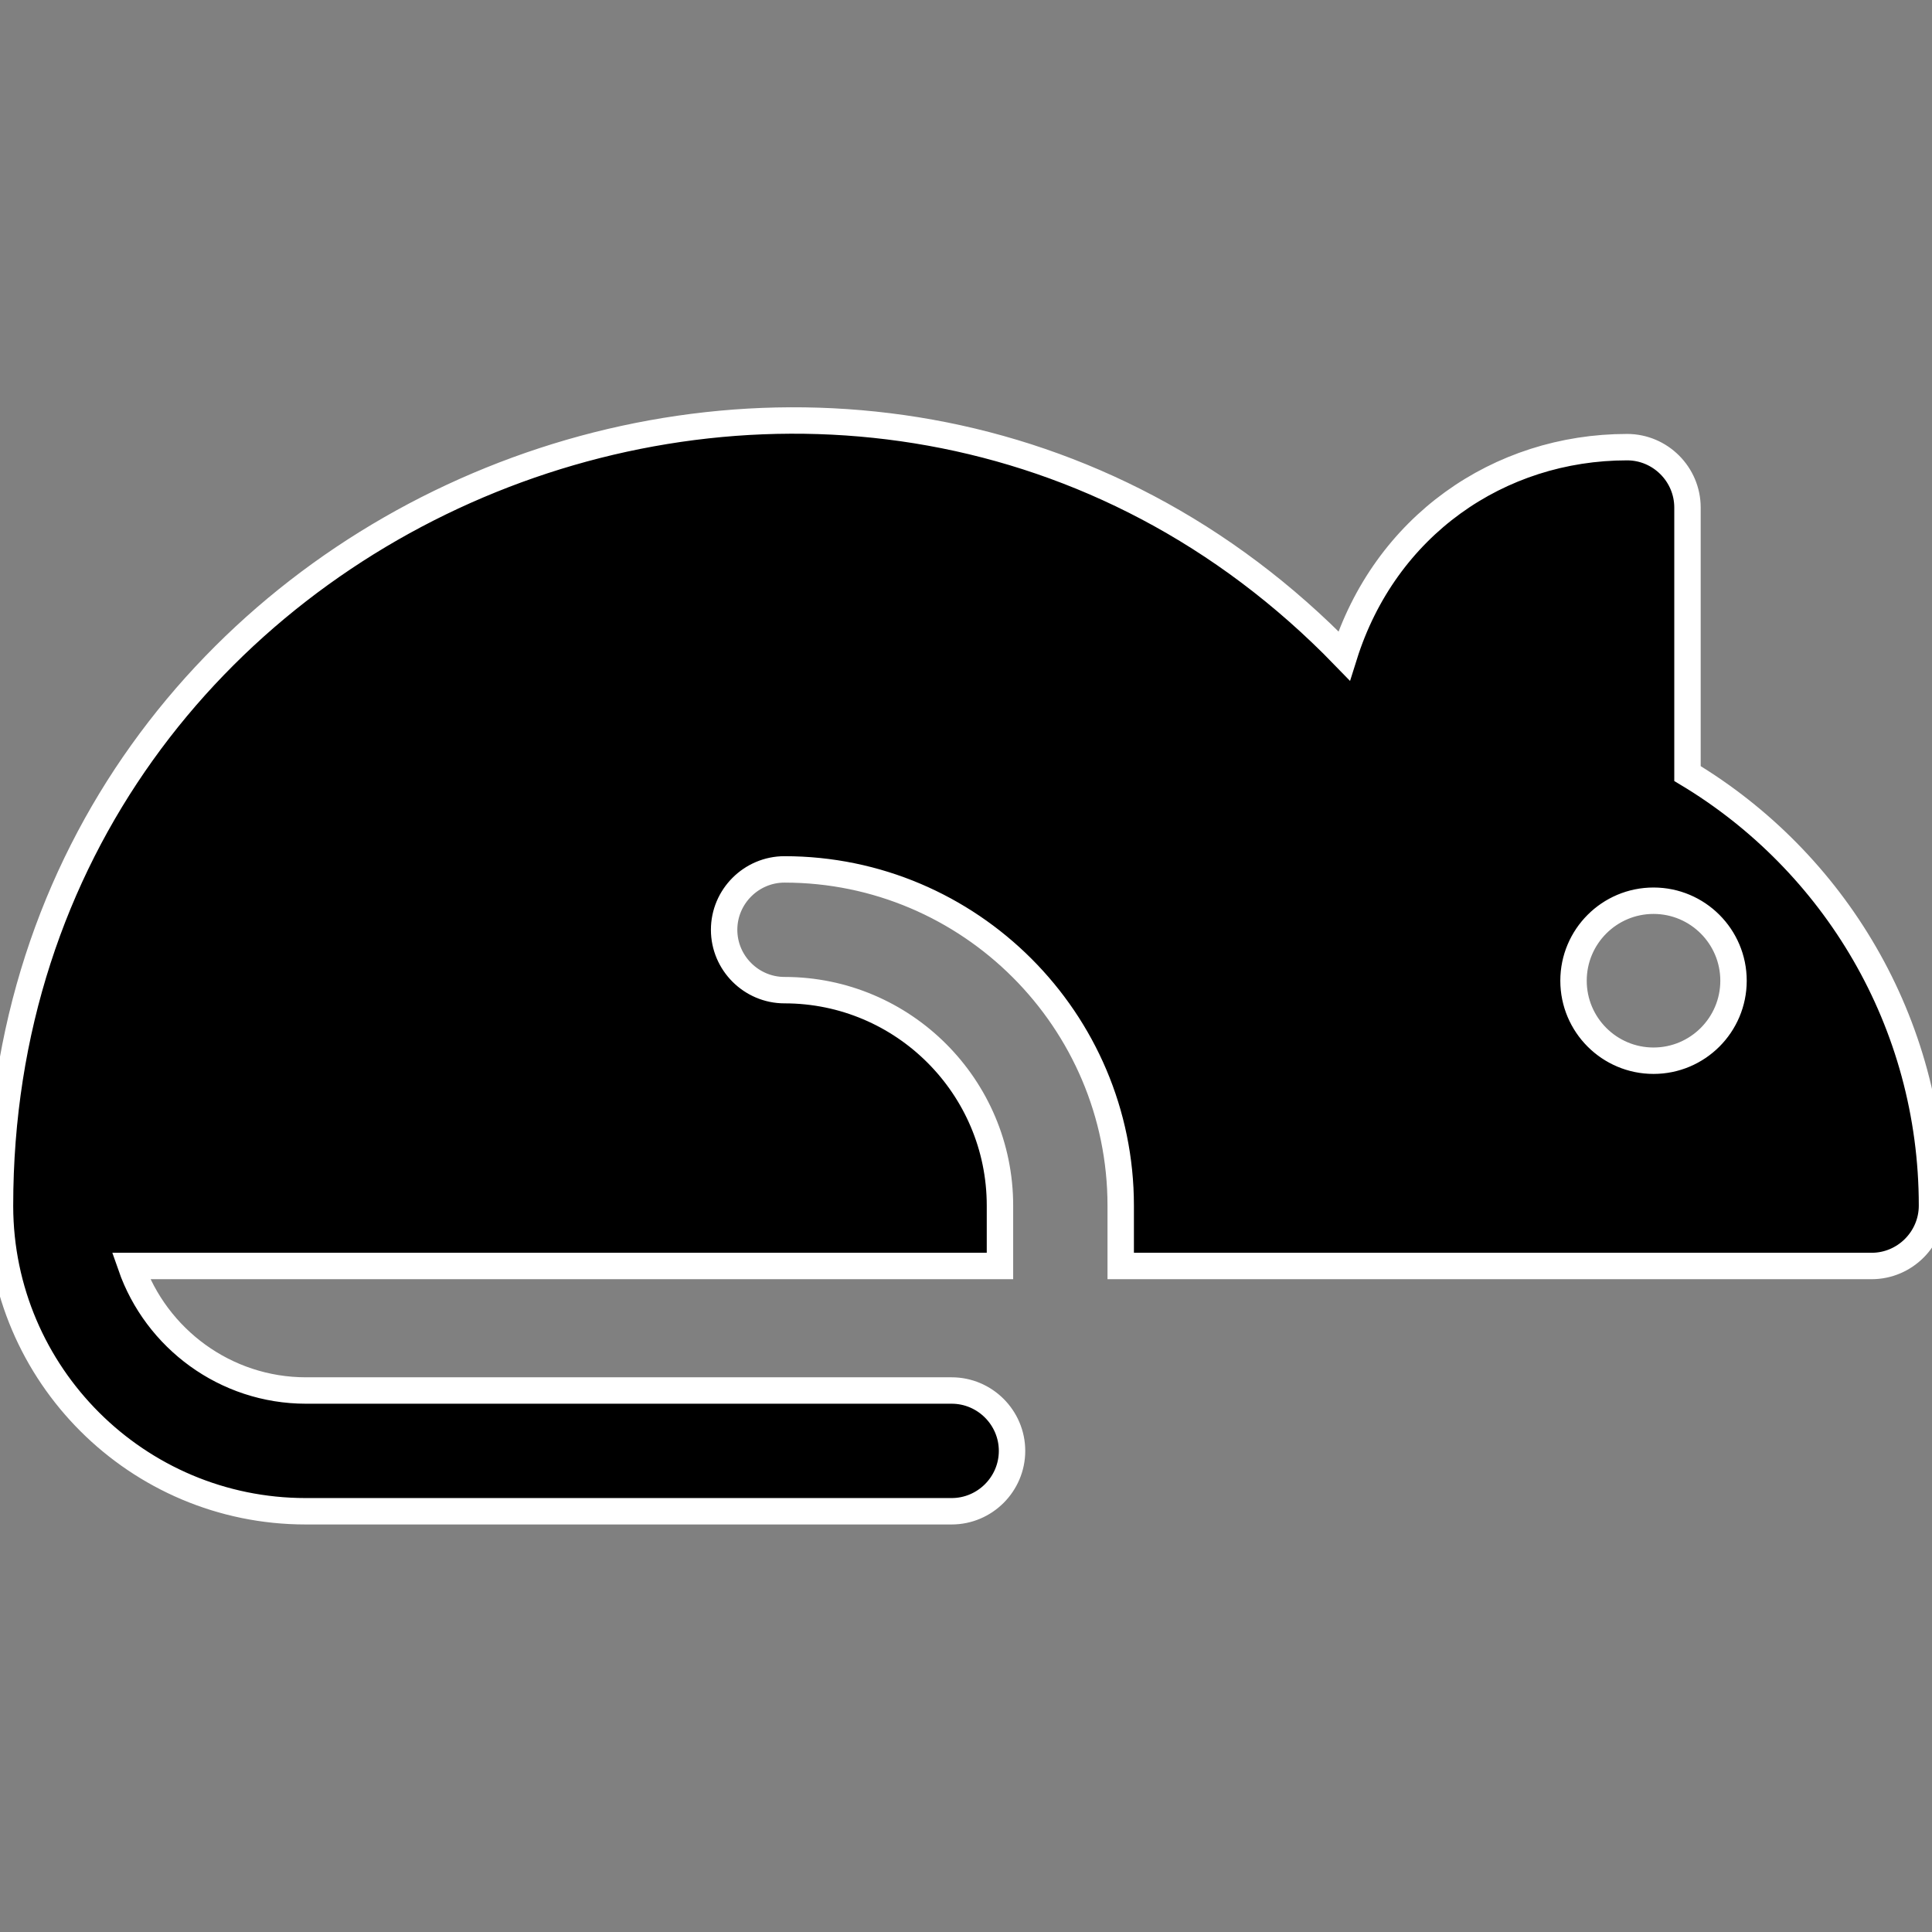 <?xml version="1.0" encoding="utf-8"?>
<!-- Generator: Adobe Illustrator 24.3.0, SVG Export Plug-In . SVG Version: 6.00 Build 0)  -->
<svg version="1.1" id="Layer_1" xmlns="http://www.w3.org/2000/svg" xmlns:xlink="http://www.w3.org/1999/xlink" x="0px" y="0px"
	 viewBox="0 0 512 512" style="enable-background:new 0 0 512 512;" xml:space="preserve">
<rect x="0" y="0" width="512" height="512" fill="#808080" stroke="none"/>
<style type="text/css">
	.st0{stroke:#FFFFFF;stroke-width:7;stroke-miterlimit:10;}
</style>
<g>
	<g>
		<path class="st0" d="M447.2,205v-70.5c0-8.8-7.2-16-16-16c-34,0-64.2,20.9-75,55.3C228.3,41.9,0,132.8,0,319.5c0,0.1,0,0.1,0,0.2
			c0.1,44.6,36.4,80.8,81,80.8h171.2c8.8,0,16-7.2,16-16s-7.2-16-16-16H81.1c-21.4,0-39.7-13.8-46.4-33H265v-16
			c0-31.5-25.6-57.1-57.1-57.1c-8.8,0-16-7.2-16-16s7.2-16,16-16c49.1,0,89.1,40,89.1,89.1v16h199c8.8,0,16-7.2,16-16
			C512,270.8,486,228.3,447.2,205z M438.2,281.1c-11.7,0-21.2-9.5-21.2-21.2c0-11.7,9.5-21.2,21.2-21.2s21.2,9.5,21.2,21.2
			C459.4,271.6,449.9,281.1,438.2,281.1z"/>
	</g>
</g>
</svg>
